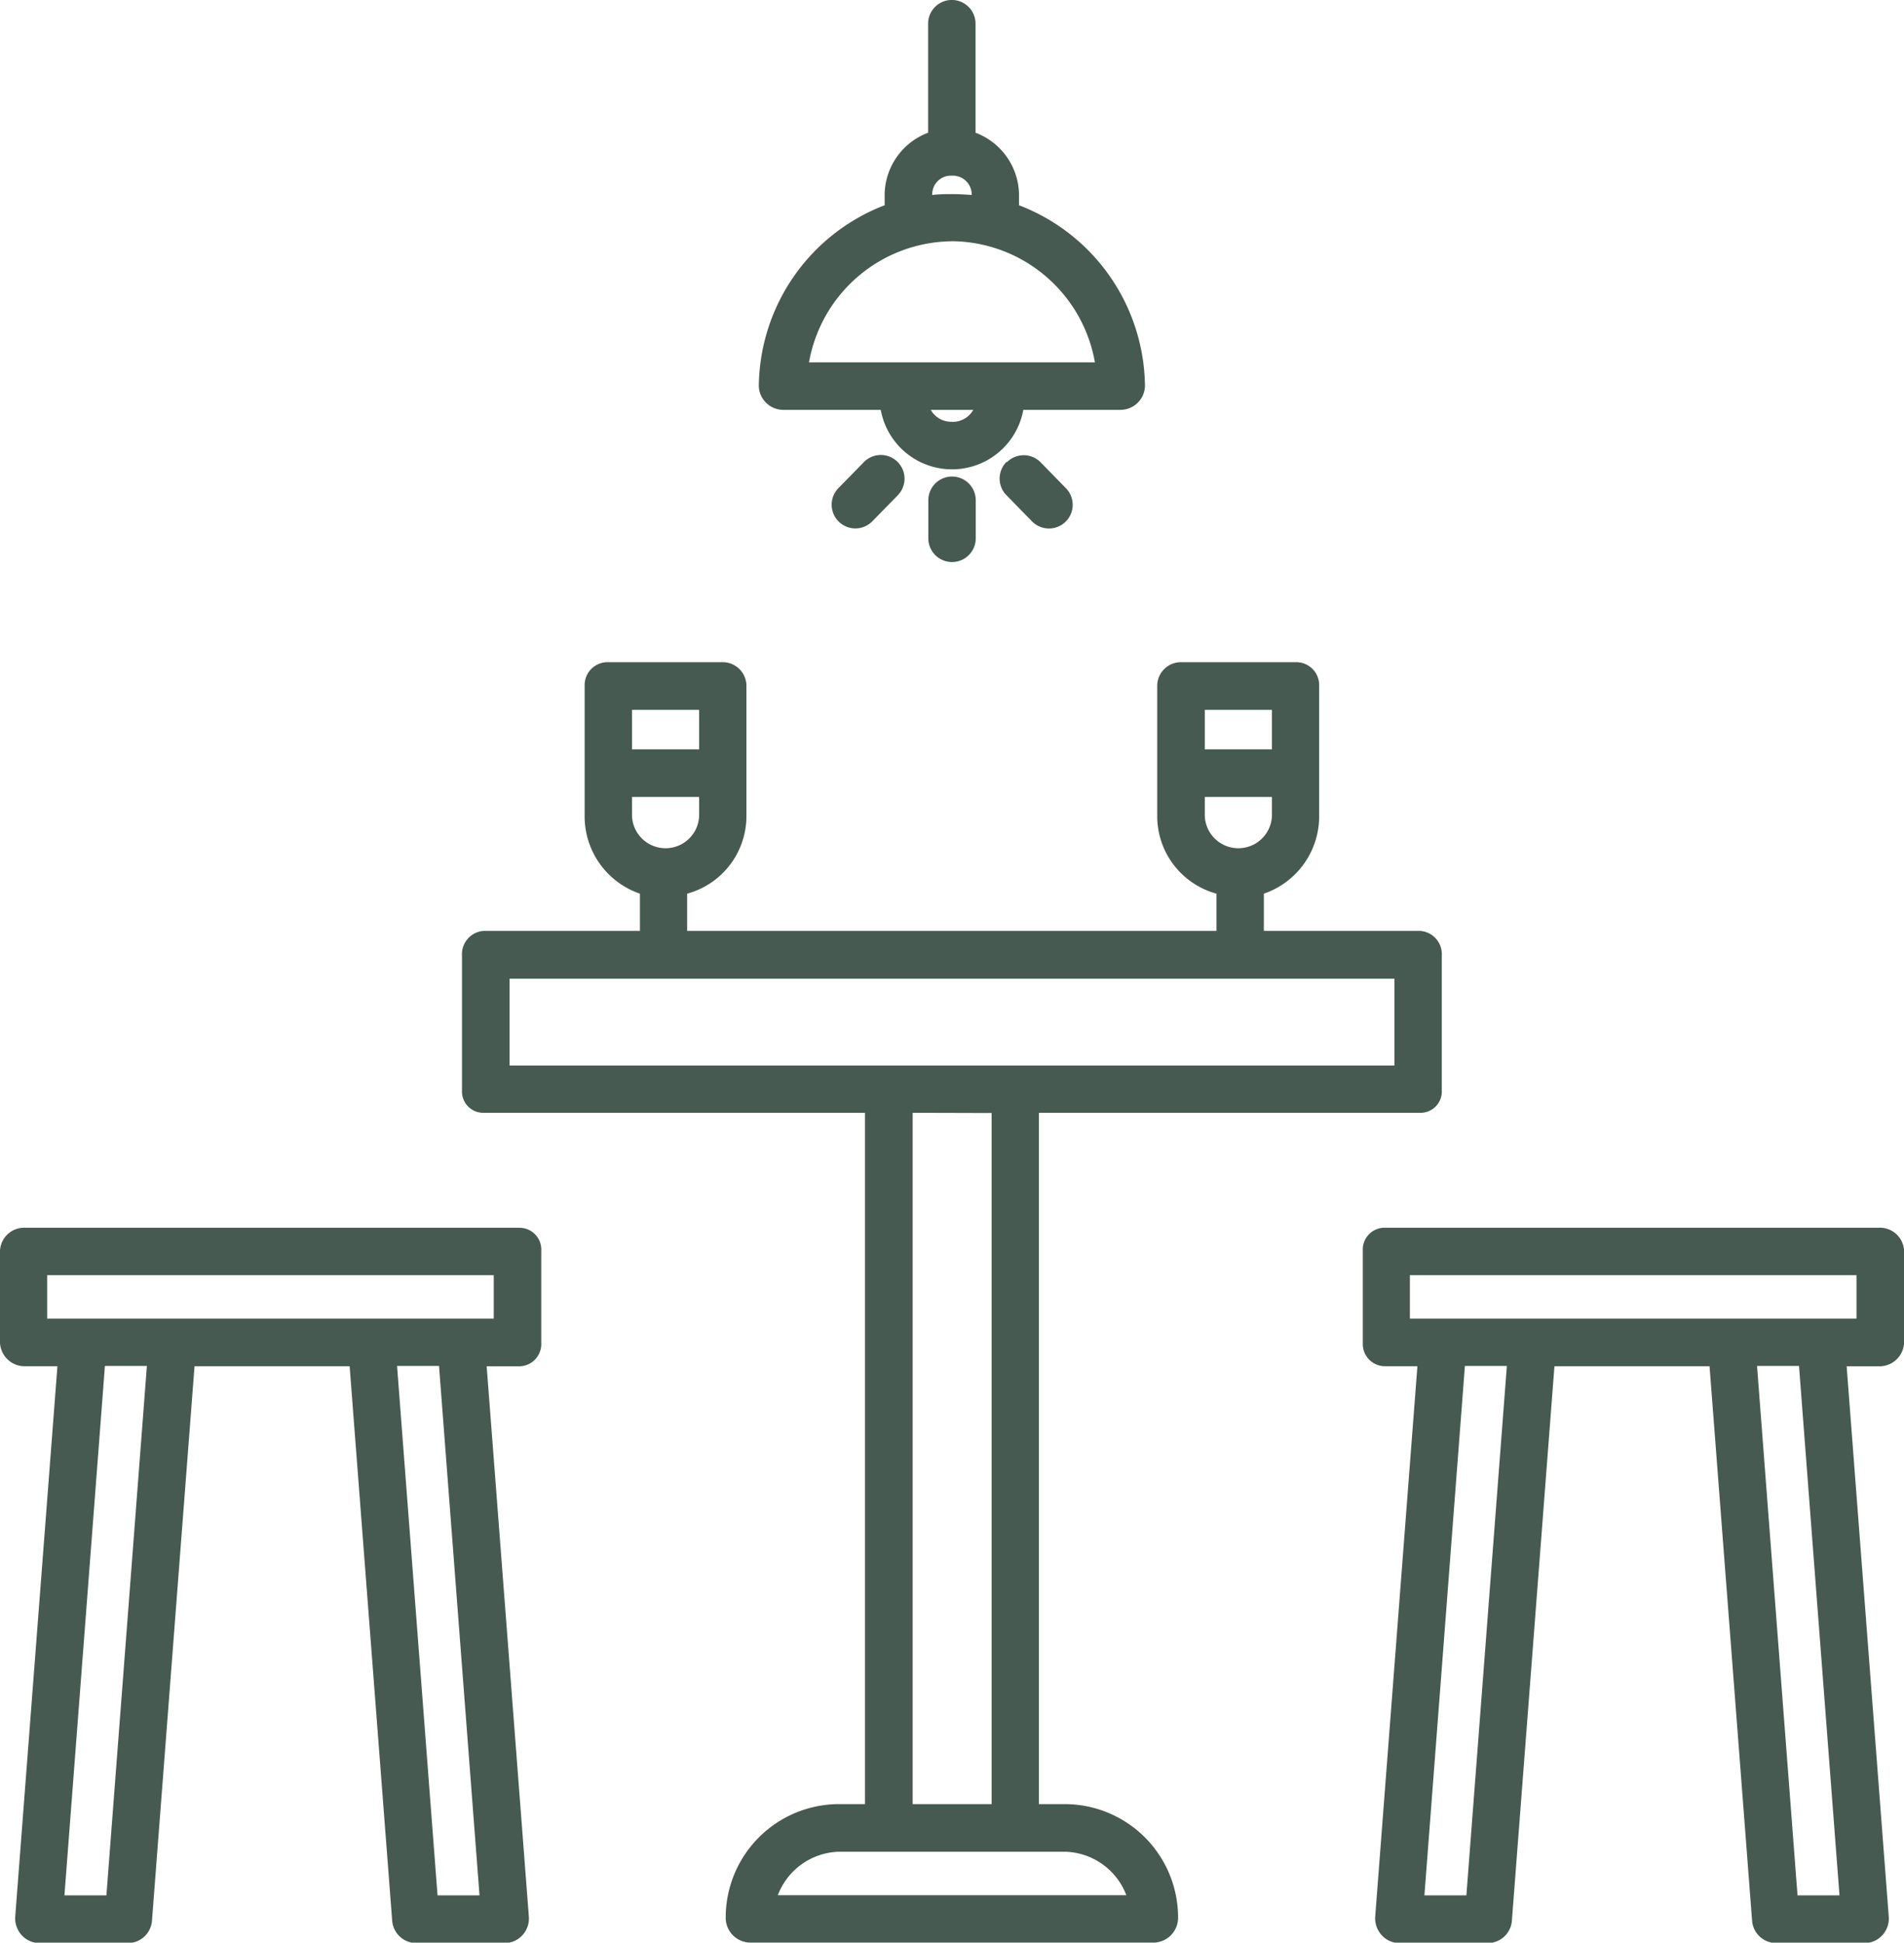 <svg xmlns="http://www.w3.org/2000/svg" width="26.858" height="27.401" viewBox="0 0 26.858 27.401"><g transform="translate(-15 -10.25)"><path d="M140.512,194.1h-.385v-9.751H145.5a.3.3,0,0,0,.31-.316v-1.9a.329.329,0,0,0-.31-.35h-2.2v-.525a1.152,1.152,0,0,0,.78-1.1v-1.832a.323.323,0,0,0-.321-.333h-1.628a.334.334,0,0,0-.335.333v1.832a1.133,1.133,0,0,0,.836,1.1v.525h-7.467v-.525a1.133,1.133,0,0,0,.836-1.1v-1.832a.334.334,0,0,0-.335-.333H134.04a.323.323,0,0,0-.321.333v1.832a1.152,1.152,0,0,0,.78,1.1v.525h-2.2a.329.329,0,0,0-.31.35v1.9a.3.3,0,0,0,.31.316h5.374V194.1h-.385a1.6,1.6,0,0,0-1.579,1.6.35.35,0,0,0,.334.353h5.713a.35.35,0,0,0,.334-.353A1.6,1.6,0,0,0,140.512,194.1Zm1.955-15.435h.947v.557h-.947Zm0,1.5v-.271h.947v.271a.474.474,0,0,1-.947,0Zm-8.08-1.5h.947v.557h-.947Zm0,1.5v-.271h.947v.271a.474.474,0,0,1-.947,0Zm-1.727,3.518v-1.226h12.482v1.226Zm6.8.669V194.1h-1.114v-9.751Zm-3.016,11.033a.951.951,0,0,1,.847-.613h3.222a.95.95,0,0,1,.847.613Z" transform="translate(-110.472 -158.403)" fill="#465a51"/><path d="M207.447,16.031h1.373a1.022,1.022,0,0,0,2.011,0H212.2a.346.346,0,0,0,.347-.335,2.763,2.763,0,0,0-1.777-2.551v-.164a.946.946,0,0,0-.613-.859V10.584a.334.334,0,0,0-.669,0v1.538a.946.946,0,0,0-.613.859v.164A2.763,2.763,0,0,0,207.1,15.7.346.346,0,0,0,207.447,16.031Zm2.378.168a.332.332,0,0,1-.3-.168h.6A.332.332,0,0,1,209.825,16.2Zm-.279-3.219a.264.264,0,0,1,.251-.252h.052a.267.267,0,0,1,.254.252V13c-.111-.008-.193-.012-.279-.012s-.167,0-.279.012Zm.279.672a2.067,2.067,0,0,1,2.016,1.709h-4.033A2.067,2.067,0,0,1,209.825,13.653Z" transform="translate(-181.396)" fill="#465a51"/><path d="M250,131.219v.537a.334.334,0,1,0,.669,0v-.537a.334.334,0,0,0-.669,0Z" transform="translate(-221.905 -113.913)" fill="#465a51"/><path d="M268.122,125.524a.334.334,0,0,0,0,.473l.359.367a.334.334,0,1,0,.478-.468l-.359-.367a.334.334,0,0,0-.473,0Z" transform="translate(-238.923 -108.76)" fill="#465a51"/><path d="M225.988,125.529l-.359.367a.334.334,0,1,0,.478.468l.359-.367a.334.334,0,0,0-.478-.468Z" transform="translate(-198.802 -108.761)" fill="#465a51"/><path d="M367.274,321h-6.968a.307.307,0,0,0-.313.323v1.3a.314.314,0,0,0,.313.331h.457l-.595,7.76a.353.353,0,0,0,.088.261.342.342,0,0,0,.245.115h1.262a.342.342,0,0,0,.333-.318l.6-7.818h2.188l.6,7.818a.342.342,0,0,0,.333.318h1.262a.341.341,0,0,0,.245-.114.346.346,0,0,0,.088-.258l-.594-7.763h.457a.348.348,0,0,0,.353-.331v-1.3A.341.341,0,0,0,367.274,321Zm-5.82,9.417h-.592l.571-7.467h.592Zm4.671,0-.571-7.467h.592l.571,7.467Zm.832-8.135h-6.3v-.613h6.3Z" transform="translate(-325.769 -293.433)" fill="#465a51"/><path d="M22.321,321H15.353a.341.341,0,0,0-.353.323v1.3a.348.348,0,0,0,.353.331h.457l-.595,7.76a.352.352,0,0,0,.088.261.342.342,0,0,0,.245.115h1.263a.342.342,0,0,0,.333-.318l.6-7.818h2.188l.6,7.818a.342.342,0,0,0,.333.318h1.262a.341.341,0,0,0,.245-.114.346.346,0,0,0,.088-.258l-.595-7.763h.457a.314.314,0,0,0,.313-.331v-1.3a.307.307,0,0,0-.313-.323Zm-5.82,9.417h-.592l.571-7.467h.592Zm4.671,0-.571-7.467h.592l.571,7.467Zm.793-8.135h-6.3v-.613h6.3Z" transform="translate(0 -293.433)" fill="#465a51"/></g></svg>